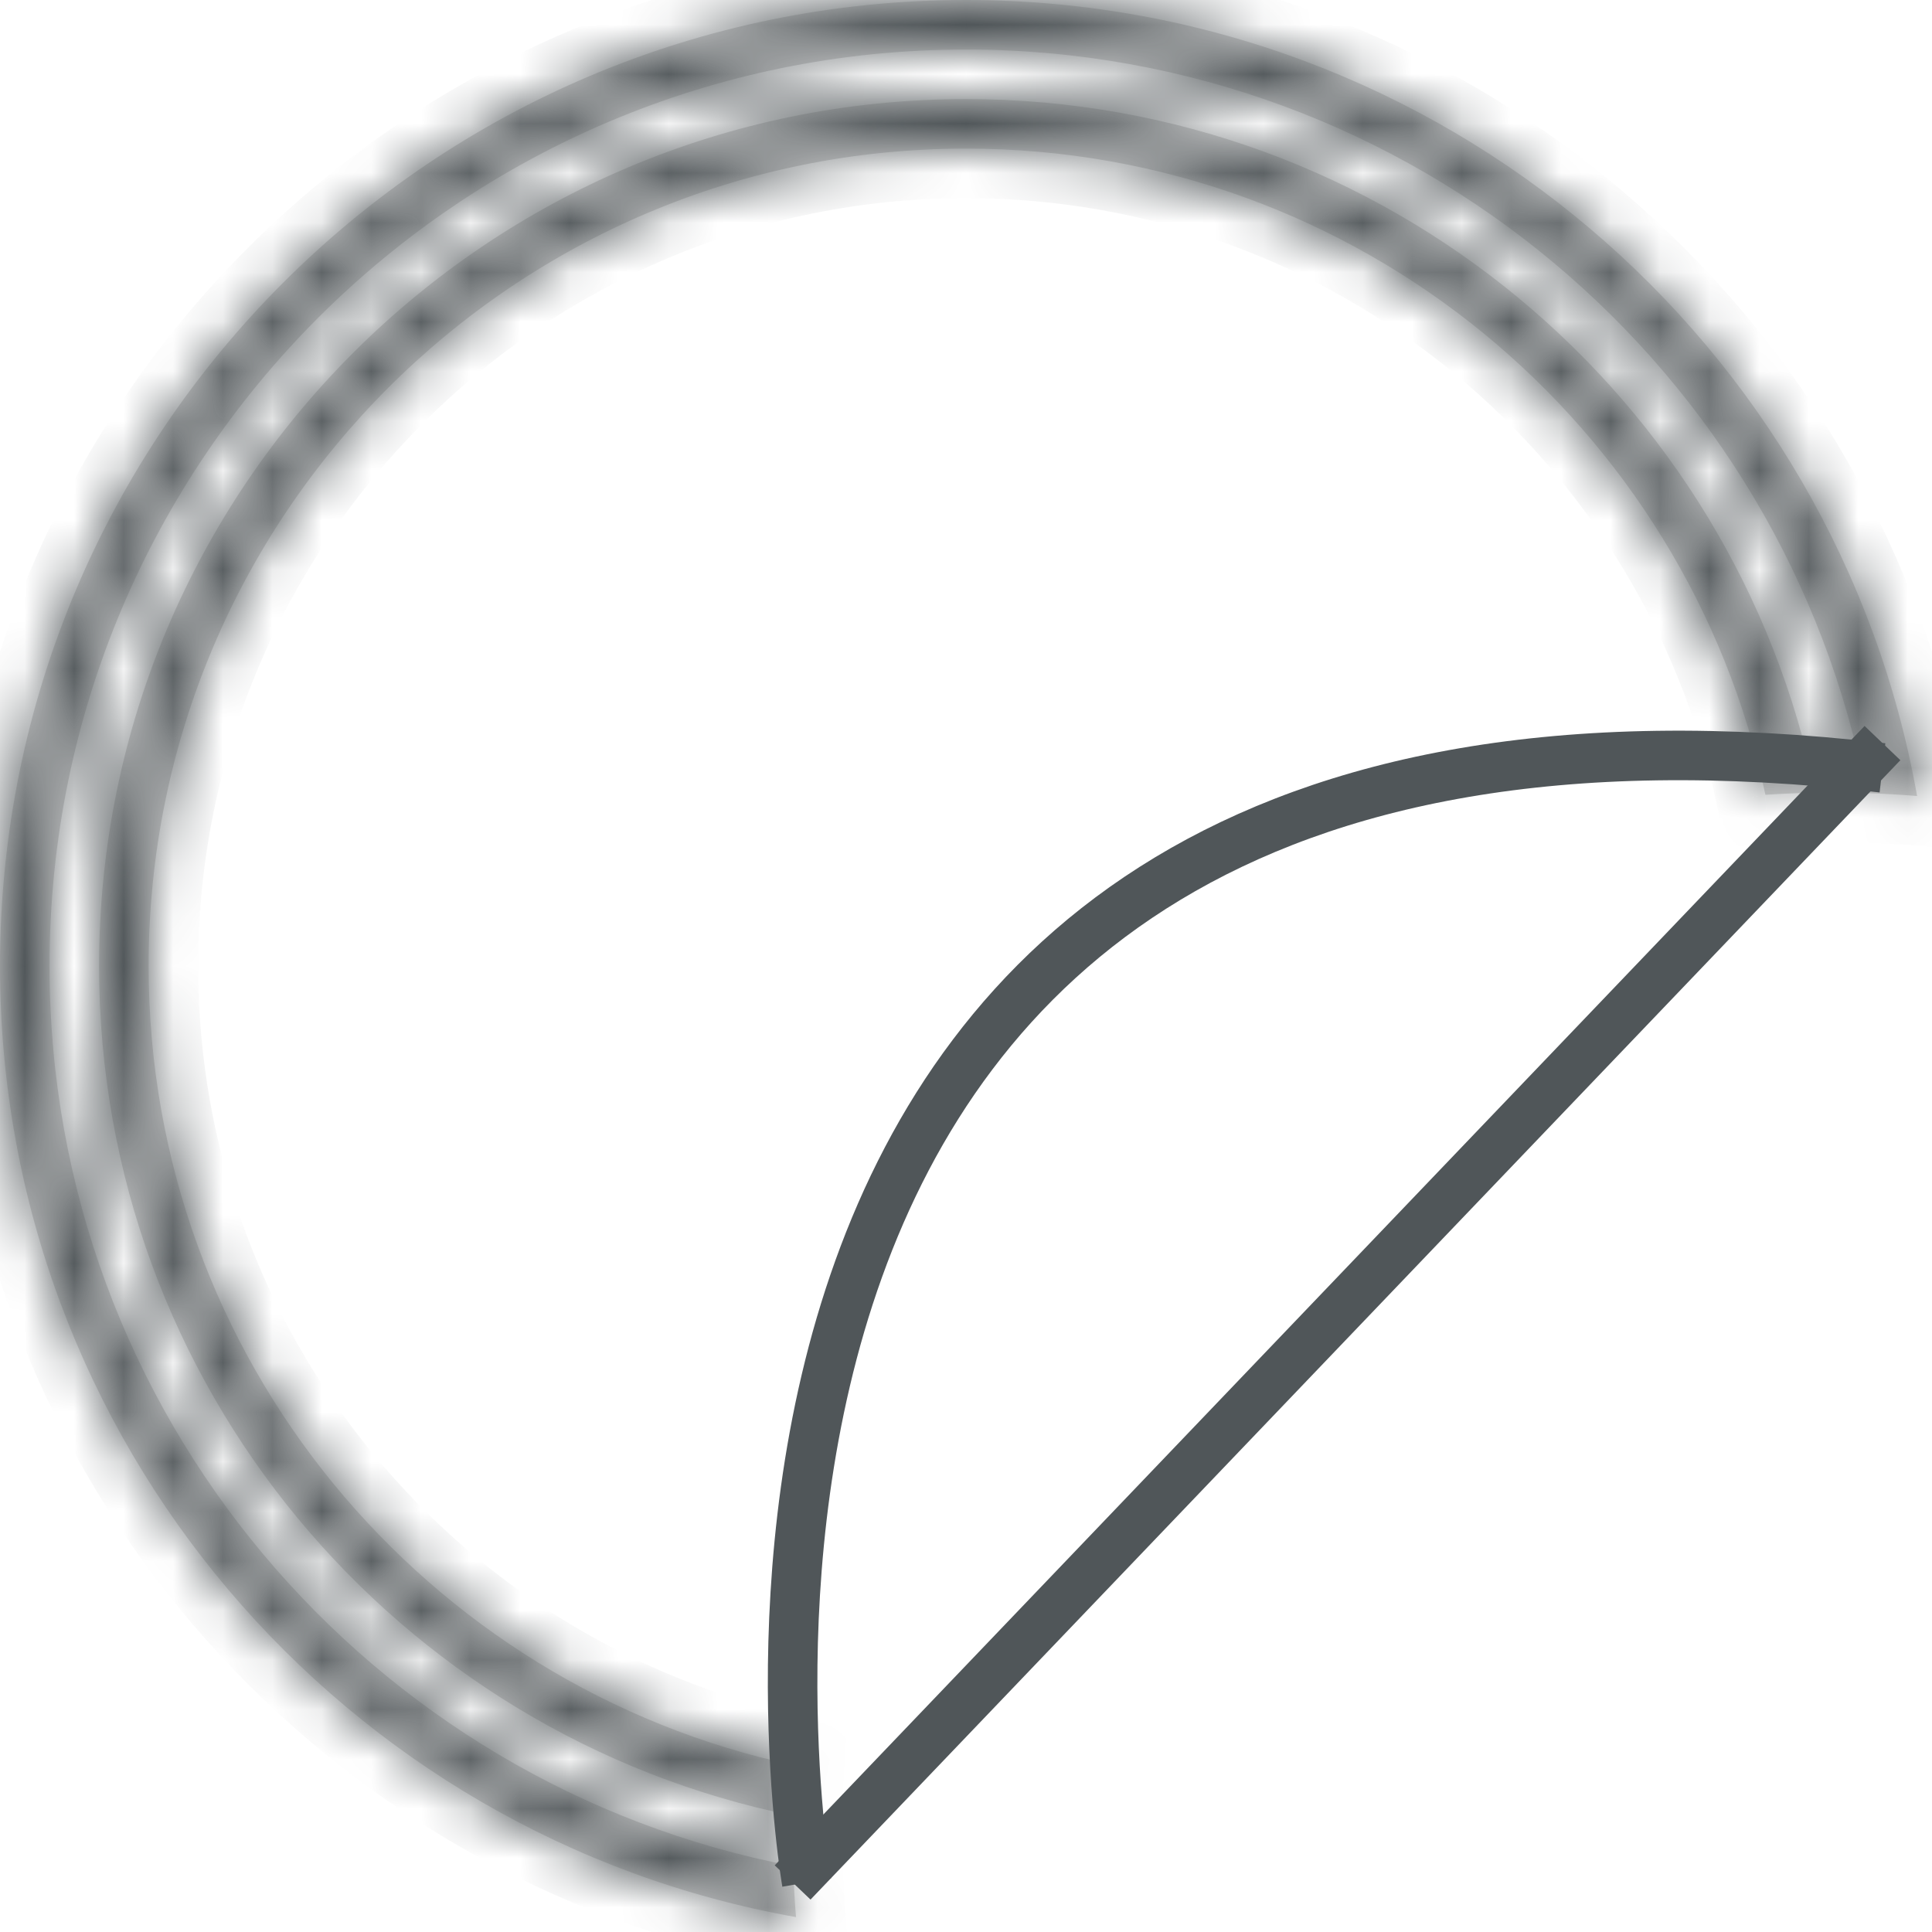 <svg width="39" height="39" viewBox="0 0 39 39" fill="none" xmlns="http://www.w3.org/2000/svg">
<mask id="path-1-inside-1_801_139" fill="white">
<path fill-rule="evenodd" clip-rule="evenodd" d="M37.671 16.011C36.04 7.462 28.524 1 19.5 1C9.283 1 1 9.283 1 19.5C1 28.524 7.462 36.04 16.011 37.671C16.021 38.016 16.041 38.359 16.068 38.699C6.935 37.077 0 29.099 0 19.5C0 8.73 8.73 0 19.5 0C29.099 0 37.077 6.935 38.699 16.068C38.359 16.041 38.016 16.021 37.671 16.011ZM16.003 36.651C8.014 35.03 2 27.967 2 19.5C2 9.835 9.835 2 19.5 2C27.967 2 35.03 8.014 36.651 16.003C36.311 16.008 35.973 16.022 35.637 16.044C34.049 8.59 27.427 3 19.5 3C10.387 3 3 10.387 3 19.5C3 27.427 8.59 34.049 16.044 35.637C16.022 35.973 16.008 36.311 16.003 36.651Z"/>
</mask>
<path fill-rule="evenodd" clip-rule="evenodd" d="M37.671 16.011C36.04 7.462 28.524 1 19.5 1C9.283 1 1 9.283 1 19.5C1 28.524 7.462 36.04 16.011 37.671C16.021 38.016 16.041 38.359 16.068 38.699C6.935 37.077 0 29.099 0 19.5C0 8.73 8.73 0 19.5 0C29.099 0 37.077 6.935 38.699 16.068C38.359 16.041 38.016 16.021 37.671 16.011ZM16.003 36.651C8.014 35.03 2 27.967 2 19.5C2 9.835 9.835 2 19.5 2C27.967 2 35.03 8.014 36.651 16.003C36.311 16.008 35.973 16.022 35.637 16.044C34.049 8.59 27.427 3 19.5 3C10.387 3 3 10.387 3 19.5C3 27.427 8.59 34.049 16.044 35.637C16.022 35.973 16.008 36.311 16.003 36.651Z" fill="#D9D9D9"/>
<path d="M37.671 16.011L36.689 16.198L36.839 16.985L37.64 17.01L37.671 16.011ZM16.011 37.671L17.01 37.64L16.985 36.839L16.198 36.689L16.011 37.671ZM16.068 38.699L15.893 39.684L17.168 39.91L17.064 38.619L16.068 38.699ZM38.699 16.068L38.619 17.064L39.91 17.168L39.684 15.893L38.699 16.068ZM16.003 36.651L15.804 37.631L16.983 37.87L17.003 36.667L16.003 36.651ZM36.651 16.003L36.667 17.003L37.87 16.983L37.631 15.804L36.651 16.003ZM35.637 16.044L34.659 16.252L34.839 17.097L35.701 17.041L35.637 16.044ZM16.044 35.637L17.041 35.701L17.097 34.839L16.252 34.659L16.044 35.637ZM19.5 2C28.035 2 35.146 8.112 36.689 16.198L38.654 15.823C36.934 6.811 29.013 0 19.5 0V2ZM2 19.5C2 9.835 9.835 2 19.5 2V0C8.73 0 0 8.73 0 19.5H2ZM16.198 36.689C8.112 35.146 2 28.035 2 19.5H0C0 29.013 6.811 36.934 15.823 38.654L16.198 36.689ZM17.064 38.619C17.039 38.295 17.02 37.968 17.01 37.64L15.011 37.703C15.022 38.064 15.042 38.422 15.071 38.779L17.064 38.619ZM16.243 37.714C7.579 36.176 1 28.605 1 19.5H-1C-1 29.592 6.291 37.978 15.893 39.684L16.243 37.714ZM1 19.5C1 9.283 9.283 1 19.5 1V-1C8.178 -1 -1 8.178 -1 19.5H1ZM19.5 1C28.605 1 36.176 7.579 37.714 16.243L39.684 15.893C37.978 6.291 29.592 -1 19.5 -1V1ZM37.64 17.01C37.968 17.02 38.295 17.039 38.619 17.064L38.779 15.071C38.422 15.042 38.064 15.022 37.703 15.011L37.64 17.01ZM16.202 35.67C8.669 34.143 3 27.482 3 19.5H1C1 28.452 7.358 35.917 15.804 37.631L16.202 35.67ZM3 19.5C3 10.387 10.387 3 19.5 3V1C9.283 1 1 9.283 1 19.5H3ZM19.5 3C27.482 3 34.143 8.669 35.67 16.202L37.631 15.804C35.917 7.358 28.452 1 19.5 1V3ZM35.701 17.041C36.021 17.021 36.343 17.008 36.667 17.003L36.634 15.003C36.279 15.009 35.925 15.023 35.574 15.046L35.701 17.041ZM19.5 4C26.945 4 33.167 9.251 34.659 16.252L36.615 15.835C34.93 7.93 27.909 2 19.5 2V4ZM4 19.5C4 10.94 10.94 4 19.5 4V2C9.835 2 2 9.835 2 19.5H4ZM16.252 34.659C9.251 33.167 4 26.945 4 19.5H2C2 27.909 7.93 34.93 15.835 36.615L16.252 34.659ZM17.003 36.667C17.008 36.343 17.021 36.021 17.041 35.701L15.046 35.574C15.023 35.925 15.009 36.279 15.003 36.634L17.003 36.667Z" fill="#505659" mask="url(#path-1-inside-1_801_139)"/>
<path d="M16 38L38 15" stroke="#505659"/>
<path d="M16.285 38C16.285 38 11.844 12.466 38 15.5" stroke="#505659"/>
</svg>
